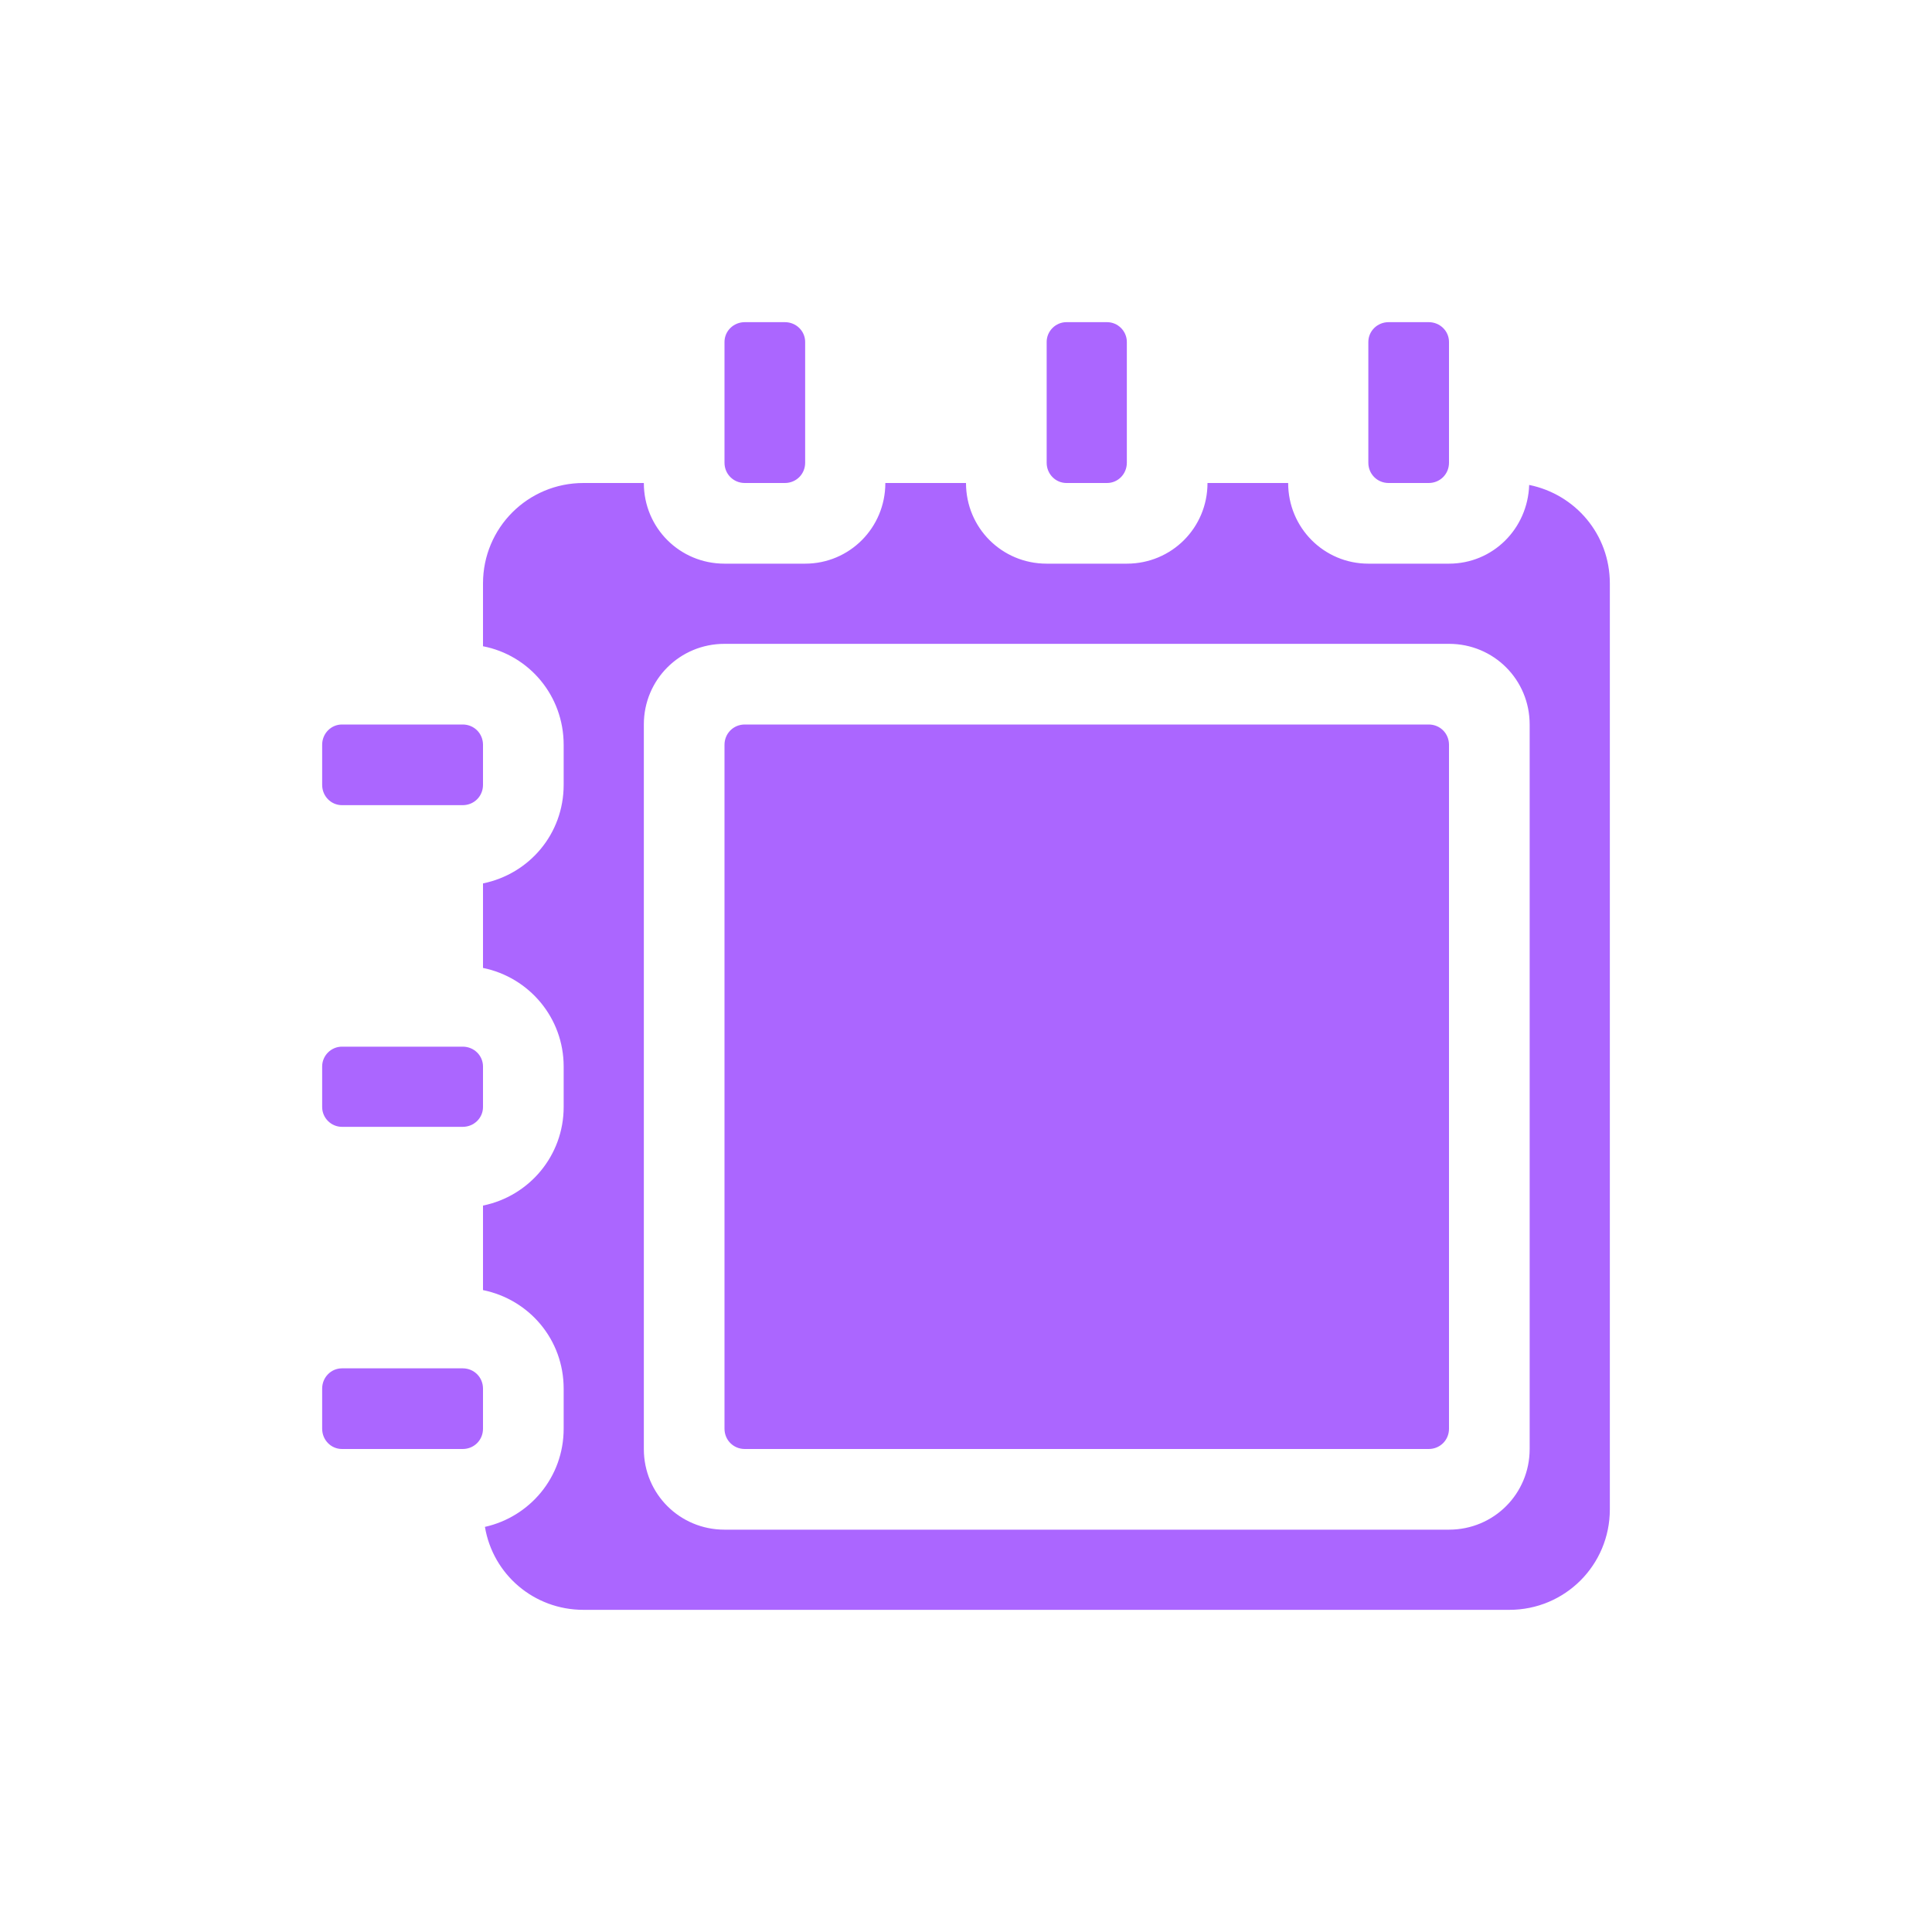 <svg xmlns="http://www.w3.org/2000/svg" xmlns:xlink="http://www.w3.org/1999/xlink" width="16" height="16" viewBox="0 0 16 16" version="1.1">
<g id="surface1">
<path style=" stroke:none;fill-rule:nonzero;fill:rgb(67.059%,40%,100%);fill-opacity:1;" d="M 6.168 6 L 11.832 6 C 11.926 6 12 6.074 12 6.168 L 12 11.832 C 12 11.926 11.926 12 11.832 12 L 6.168 12 C 6.074 12 6 11.926 6 11.832 L 6 6.168 C 6 6.074 6.074 6 6.168 6 Z M 6.168 6 "/>
<path style=" stroke:none;fill-rule:nonzero;fill:rgb(67.059%,40%,100%);fill-opacity:1;" d="M 11.5 2.668 L 11.832 2.668 C 11.926 2.668 12 2.742 12 2.832 L 12 3.832 C 12 3.926 11.926 4 11.832 4 L 11.5 4 C 11.406 4 11.332 3.926 11.332 3.832 L 11.332 2.832 C 11.332 2.742 11.406 2.668 11.5 2.668 Z M 11.5 2.668 "/>
<path style=" stroke:none;fill-rule:nonzero;fill:rgb(67.059%,40%,100%);fill-opacity:1;" d="M 8.832 2.668 L 9.168 2.668 C 9.258 2.668 9.332 2.742 9.332 2.832 L 9.332 3.832 C 9.332 3.926 9.258 4 9.168 4 L 8.832 4 C 8.742 4 8.668 3.926 8.668 3.832 L 8.668 2.832 C 8.668 2.742 8.742 2.668 8.832 2.668 Z M 8.832 2.668 "/>
<path style=" stroke:none;fill-rule:nonzero;fill:rgb(67.059%,40%,100%);fill-opacity:1;" d="M 6.168 2.668 L 6.5 2.668 C 6.594 2.668 6.668 2.742 6.668 2.832 L 6.668 3.832 C 6.668 3.926 6.594 4 6.5 4 L 6.168 4 C 6.074 4 6 3.926 6 3.832 L 6 2.832 C 6 2.742 6.074 2.668 6.168 2.668 Z M 6.168 2.668 "/>
<path style=" stroke:none;fill-rule:nonzero;fill:rgb(67.059%,40%,100%);fill-opacity:1;" d="M 4 11.5 L 4 11.832 C 4 11.926 3.926 12 3.832 12 L 2.832 12 C 2.742 12 2.668 11.926 2.668 11.832 L 2.668 11.5 C 2.668 11.406 2.742 11.332 2.832 11.332 L 3.832 11.332 C 3.926 11.332 4 11.406 4 11.5 Z M 4 11.5 "/>
<path style=" stroke:none;fill-rule:nonzero;fill:rgb(67.059%,40%,100%);fill-opacity:1;" d="M 4 8.832 L 4 9.168 C 4 9.258 3.926 9.332 3.832 9.332 L 2.832 9.332 C 2.742 9.332 2.668 9.258 2.668 9.168 L 2.668 8.832 C 2.668 8.742 2.742 8.668 2.832 8.668 L 3.832 8.668 C 3.926 8.668 4 8.742 4 8.832 Z M 4 8.832 "/>
<path style=" stroke:none;fill-rule:nonzero;fill:rgb(67.059%,40%,100%);fill-opacity:1;" d="M 4 6.168 L 4 6.5 C 4 6.594 3.926 6.668 3.832 6.668 L 2.832 6.668 C 2.742 6.668 2.668 6.594 2.668 6.5 L 2.668 6.168 C 2.668 6.074 2.742 6 2.832 6 L 3.832 6 C 3.926 6 4 6.074 4 6.168 Z M 4 6.168 "/>
<path style=" stroke:none;fill-rule:nonzero;fill:rgb(67.059%,40%,100%);fill-opacity:1;" d="M 4.832 4 C 4.371 4 4 4.371 4 4.832 L 4 5.352 C 4.383 5.426 4.668 5.762 4.668 6.168 L 4.668 6.5 C 4.668 6.906 4.383 7.238 4 7.316 L 4 8.016 C 4.383 8.094 4.668 8.43 4.668 8.832 L 4.668 9.168 C 4.668 9.57 4.383 9.906 4 9.984 L 4 10.684 C 4.383 10.762 4.668 11.094 4.668 11.5 L 4.668 11.832 C 4.668 12.234 4.387 12.562 4.016 12.645 C 4.082 13.039 4.422 13.332 4.832 13.332 L 12.5 13.332 C 12.961 13.332 13.332 12.961 13.332 12.5 L 13.332 4.832 C 13.332 4.426 13.047 4.094 12.664 4.016 C 12.652 4.379 12.363 4.668 12 4.668 L 11.332 4.668 C 10.965 4.668 10.668 4.371 10.668 4 L 10 4 C 10 4.371 9.703 4.668 9.332 4.668 L 8.668 4.668 C 8.297 4.668 8 4.371 8 4 L 7.332 4 C 7.332 4.371 7.035 4.668 6.668 4.668 L 6 4.668 C 5.629 4.668 5.332 4.371 5.332 4 Z M 6 5.332 L 12 5.332 C 12.371 5.332 12.668 5.629 12.668 6 L 12.668 12 C 12.668 12.371 12.371 12.668 12 12.668 L 6 12.668 C 5.629 12.668 5.332 12.371 5.332 12 L 5.332 6 C 5.332 5.629 5.629 5.332 6 5.332 Z M 6 5.332 "/>
</g>
</svg>
